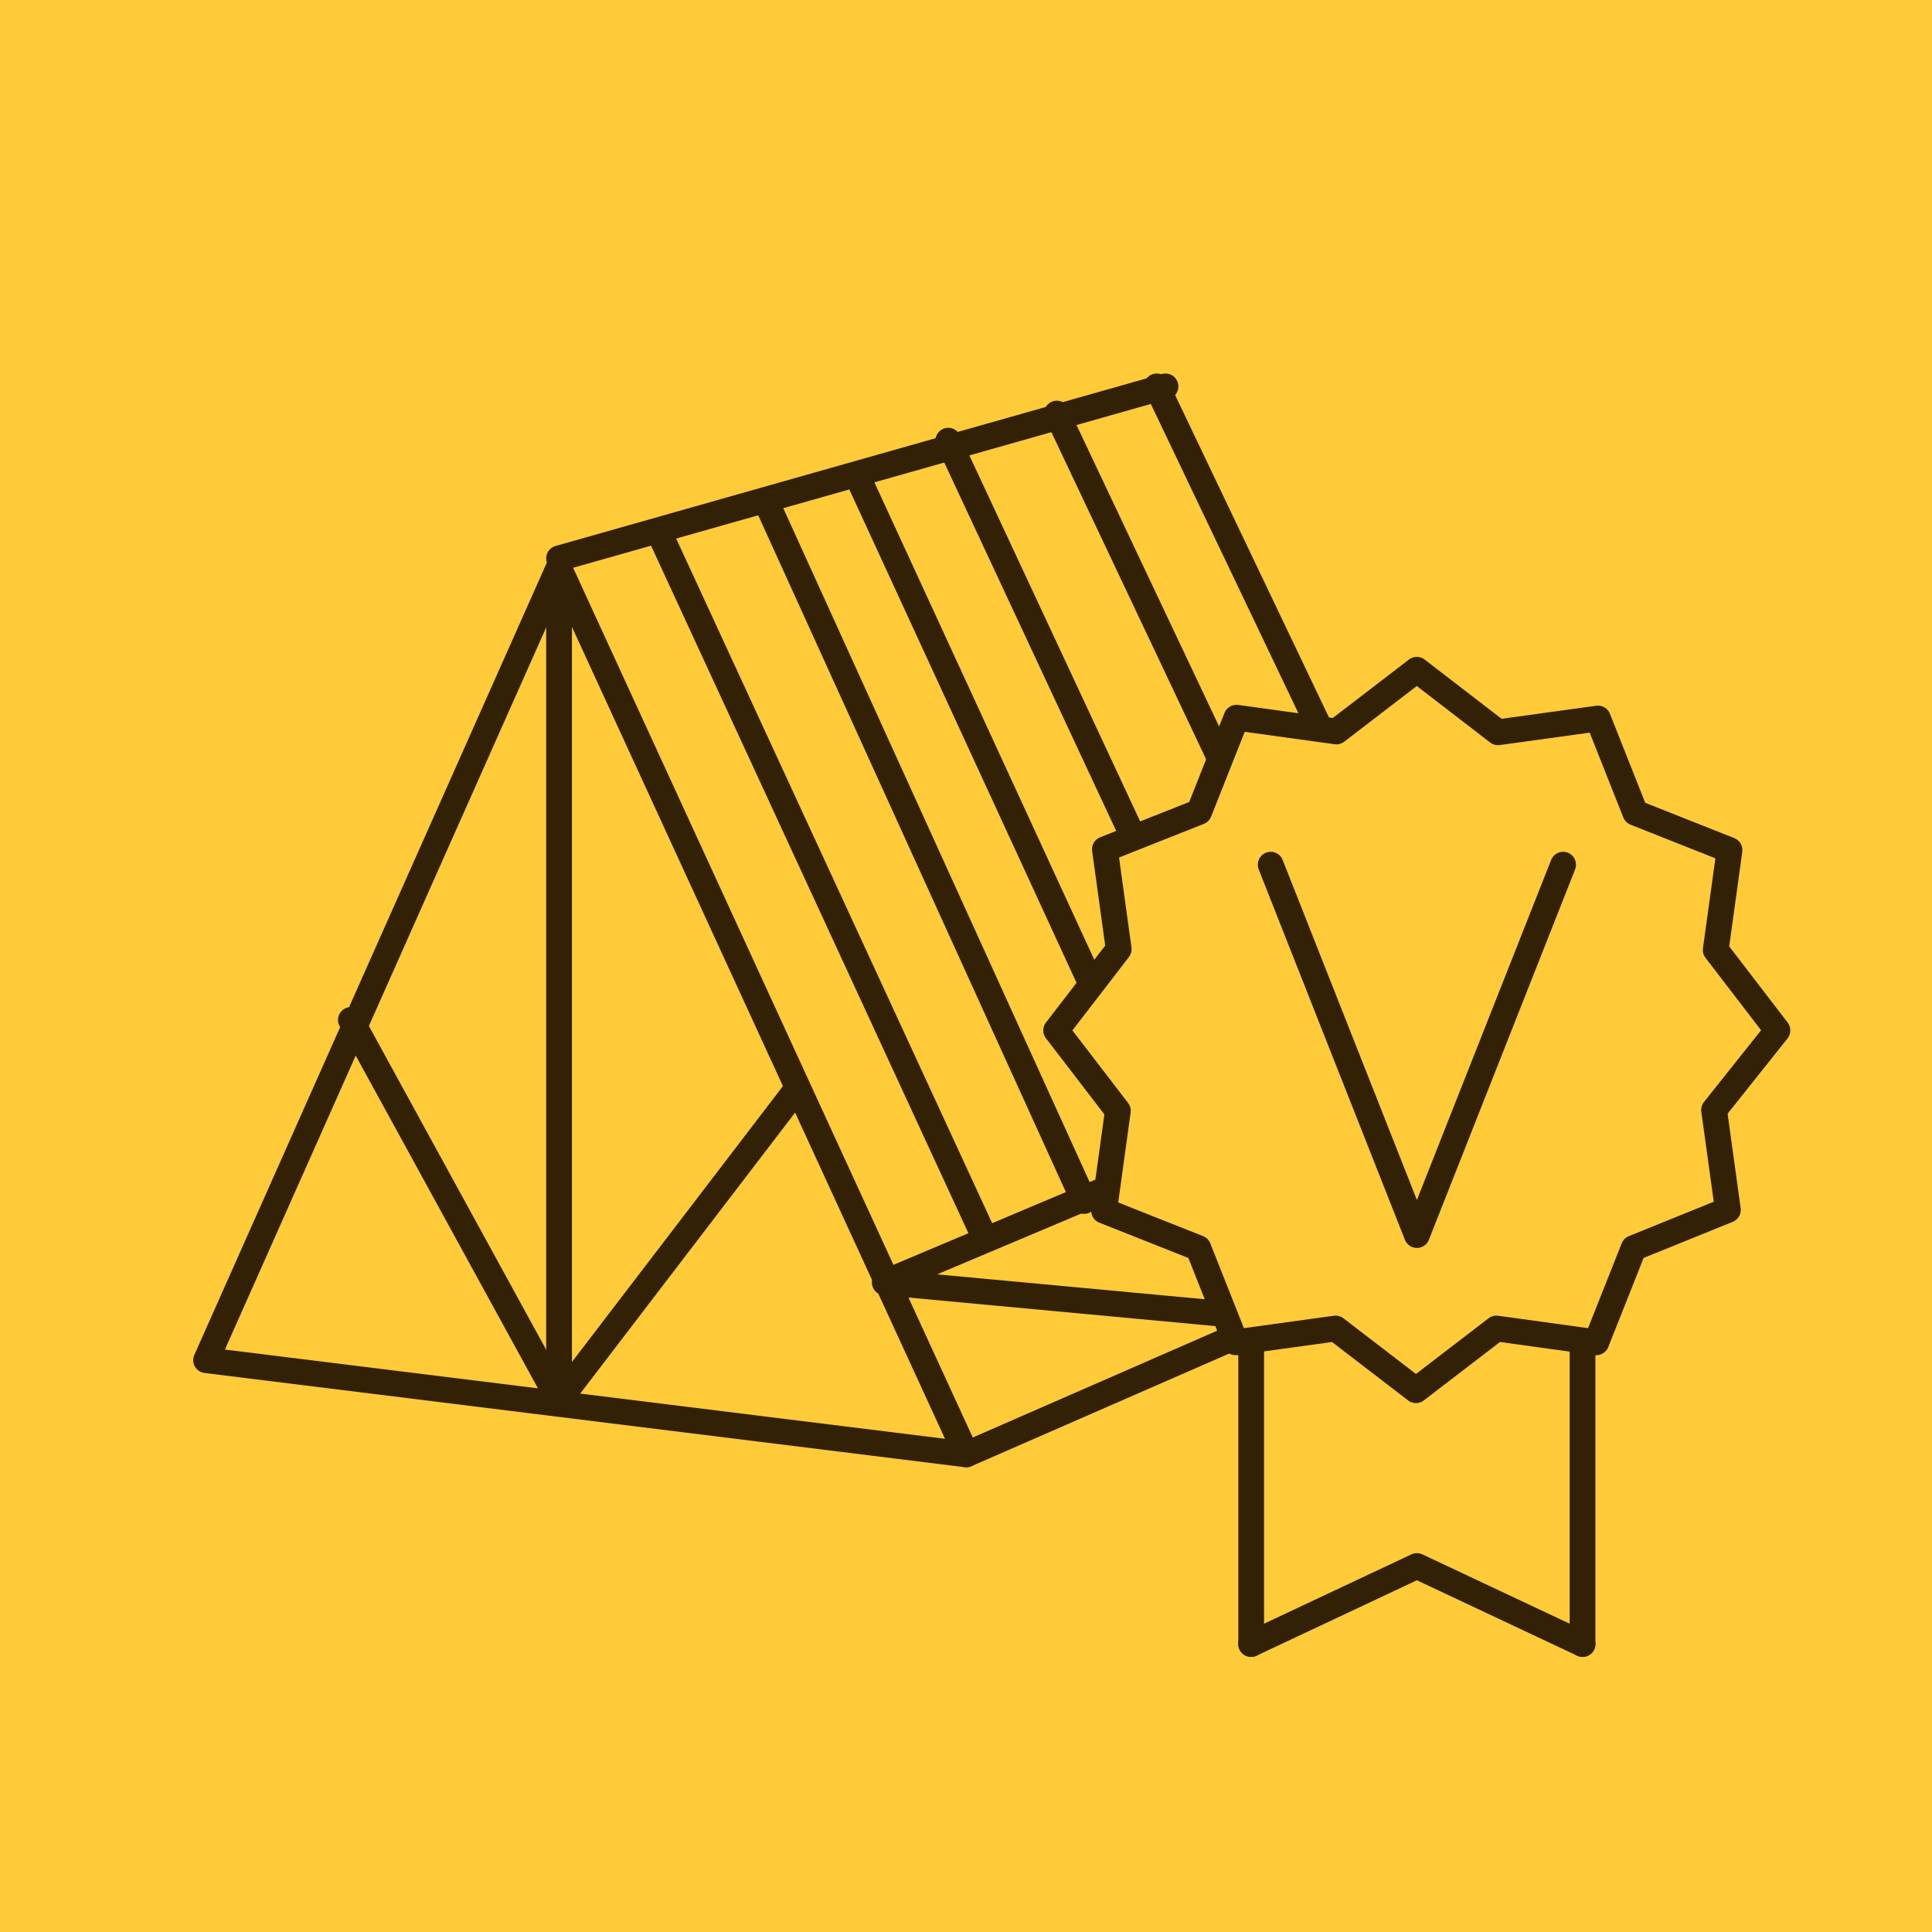 <svg width="75" height="75" viewBox="0 0 75 75" fill="none" xmlns="http://www.w3.org/2000/svg">
<rect width="75" height="75" fill="#FFCB38"/>
<path d="M37.514 56.46L8 52.803L21.692 22.027L37.514 56.46Z" stroke="#332105" stroke-linecap="round" stroke-linejoin="round"/>
<path d="M21.703 21.676L45.244 15" stroke="#332105" stroke-linecap="round" stroke-linejoin="round"/>
<path d="M37.512 56.459L59.998 46.632L44.904 15" stroke="#332105" stroke-linecap="round" stroke-linejoin="round"/>
<path d="M21.703 22.379V54.352" stroke="#332105" stroke-linecap="round" stroke-linejoin="round"/>
<path d="M13.621 39.594L21.702 54.35L30.837 42.405" stroke="#332105" stroke-linecap="round" stroke-linejoin="round"/>
<path d="M34.352 49.783L56.838 40.297" stroke="#332105" stroke-linecap="round" stroke-linejoin="round"/>
<path d="M34.352 49.783L49.46 51.189L56.838 40.297" stroke="#332105" stroke-linecap="round" stroke-linejoin="round"/>
<path d="M25.566 20.621L38.215 48.026" stroke="#332105" stroke-linecap="round" stroke-linejoin="round"/>
<path d="M29.785 19.568L42.083 46.622" stroke="#332105" stroke-linecap="round" stroke-linejoin="round"/>
<path d="M33.297 18.514L45.594 45.216" stroke="#332105" stroke-linecap="round" stroke-linejoin="round"/>
<path d="M36.812 17.107L49.11 43.459" stroke="#332105" stroke-linecap="round" stroke-linejoin="round"/>
<path d="M41.027 16.055L53.325 42.055" stroke="#332105" stroke-linecap="round" stroke-linejoin="round"/>
<path d="M66.604 36.878L69 40L66.54 43.09L67.077 46.968L63.419 48.45L61.968 52.108L58.09 51.572L54.968 53.968L51.847 51.572L47.968 52.108L46.518 48.45L42.86 47L43.396 43.122L41 40L43.428 36.847L42.892 32.968L46.55 31.518L48 27.86L51.878 28.396L55 26L58.153 28.428L62.032 27.892L63.482 31.549L67.14 33L66.604 36.878Z" fill="#FFCB38" stroke="#332105" stroke-linecap="round" stroke-linejoin="round"/>
<path d="M48.57 52.471V63.822" stroke="#332105" stroke-linecap="round" stroke-linejoin="round"/>
<path d="M61.434 52.471V63.822" stroke="#332105" stroke-linecap="round" stroke-linejoin="round"/>
<path d="M48.57 63.82L55.003 60.793L61.435 63.82" stroke="#332105" stroke-linecap="round" stroke-linejoin="round"/>
<path d="M60.68 33.567L55.004 47.945L49.328 33.567" stroke="#332105" stroke-linecap="round" stroke-linejoin="round"/>
</svg>
